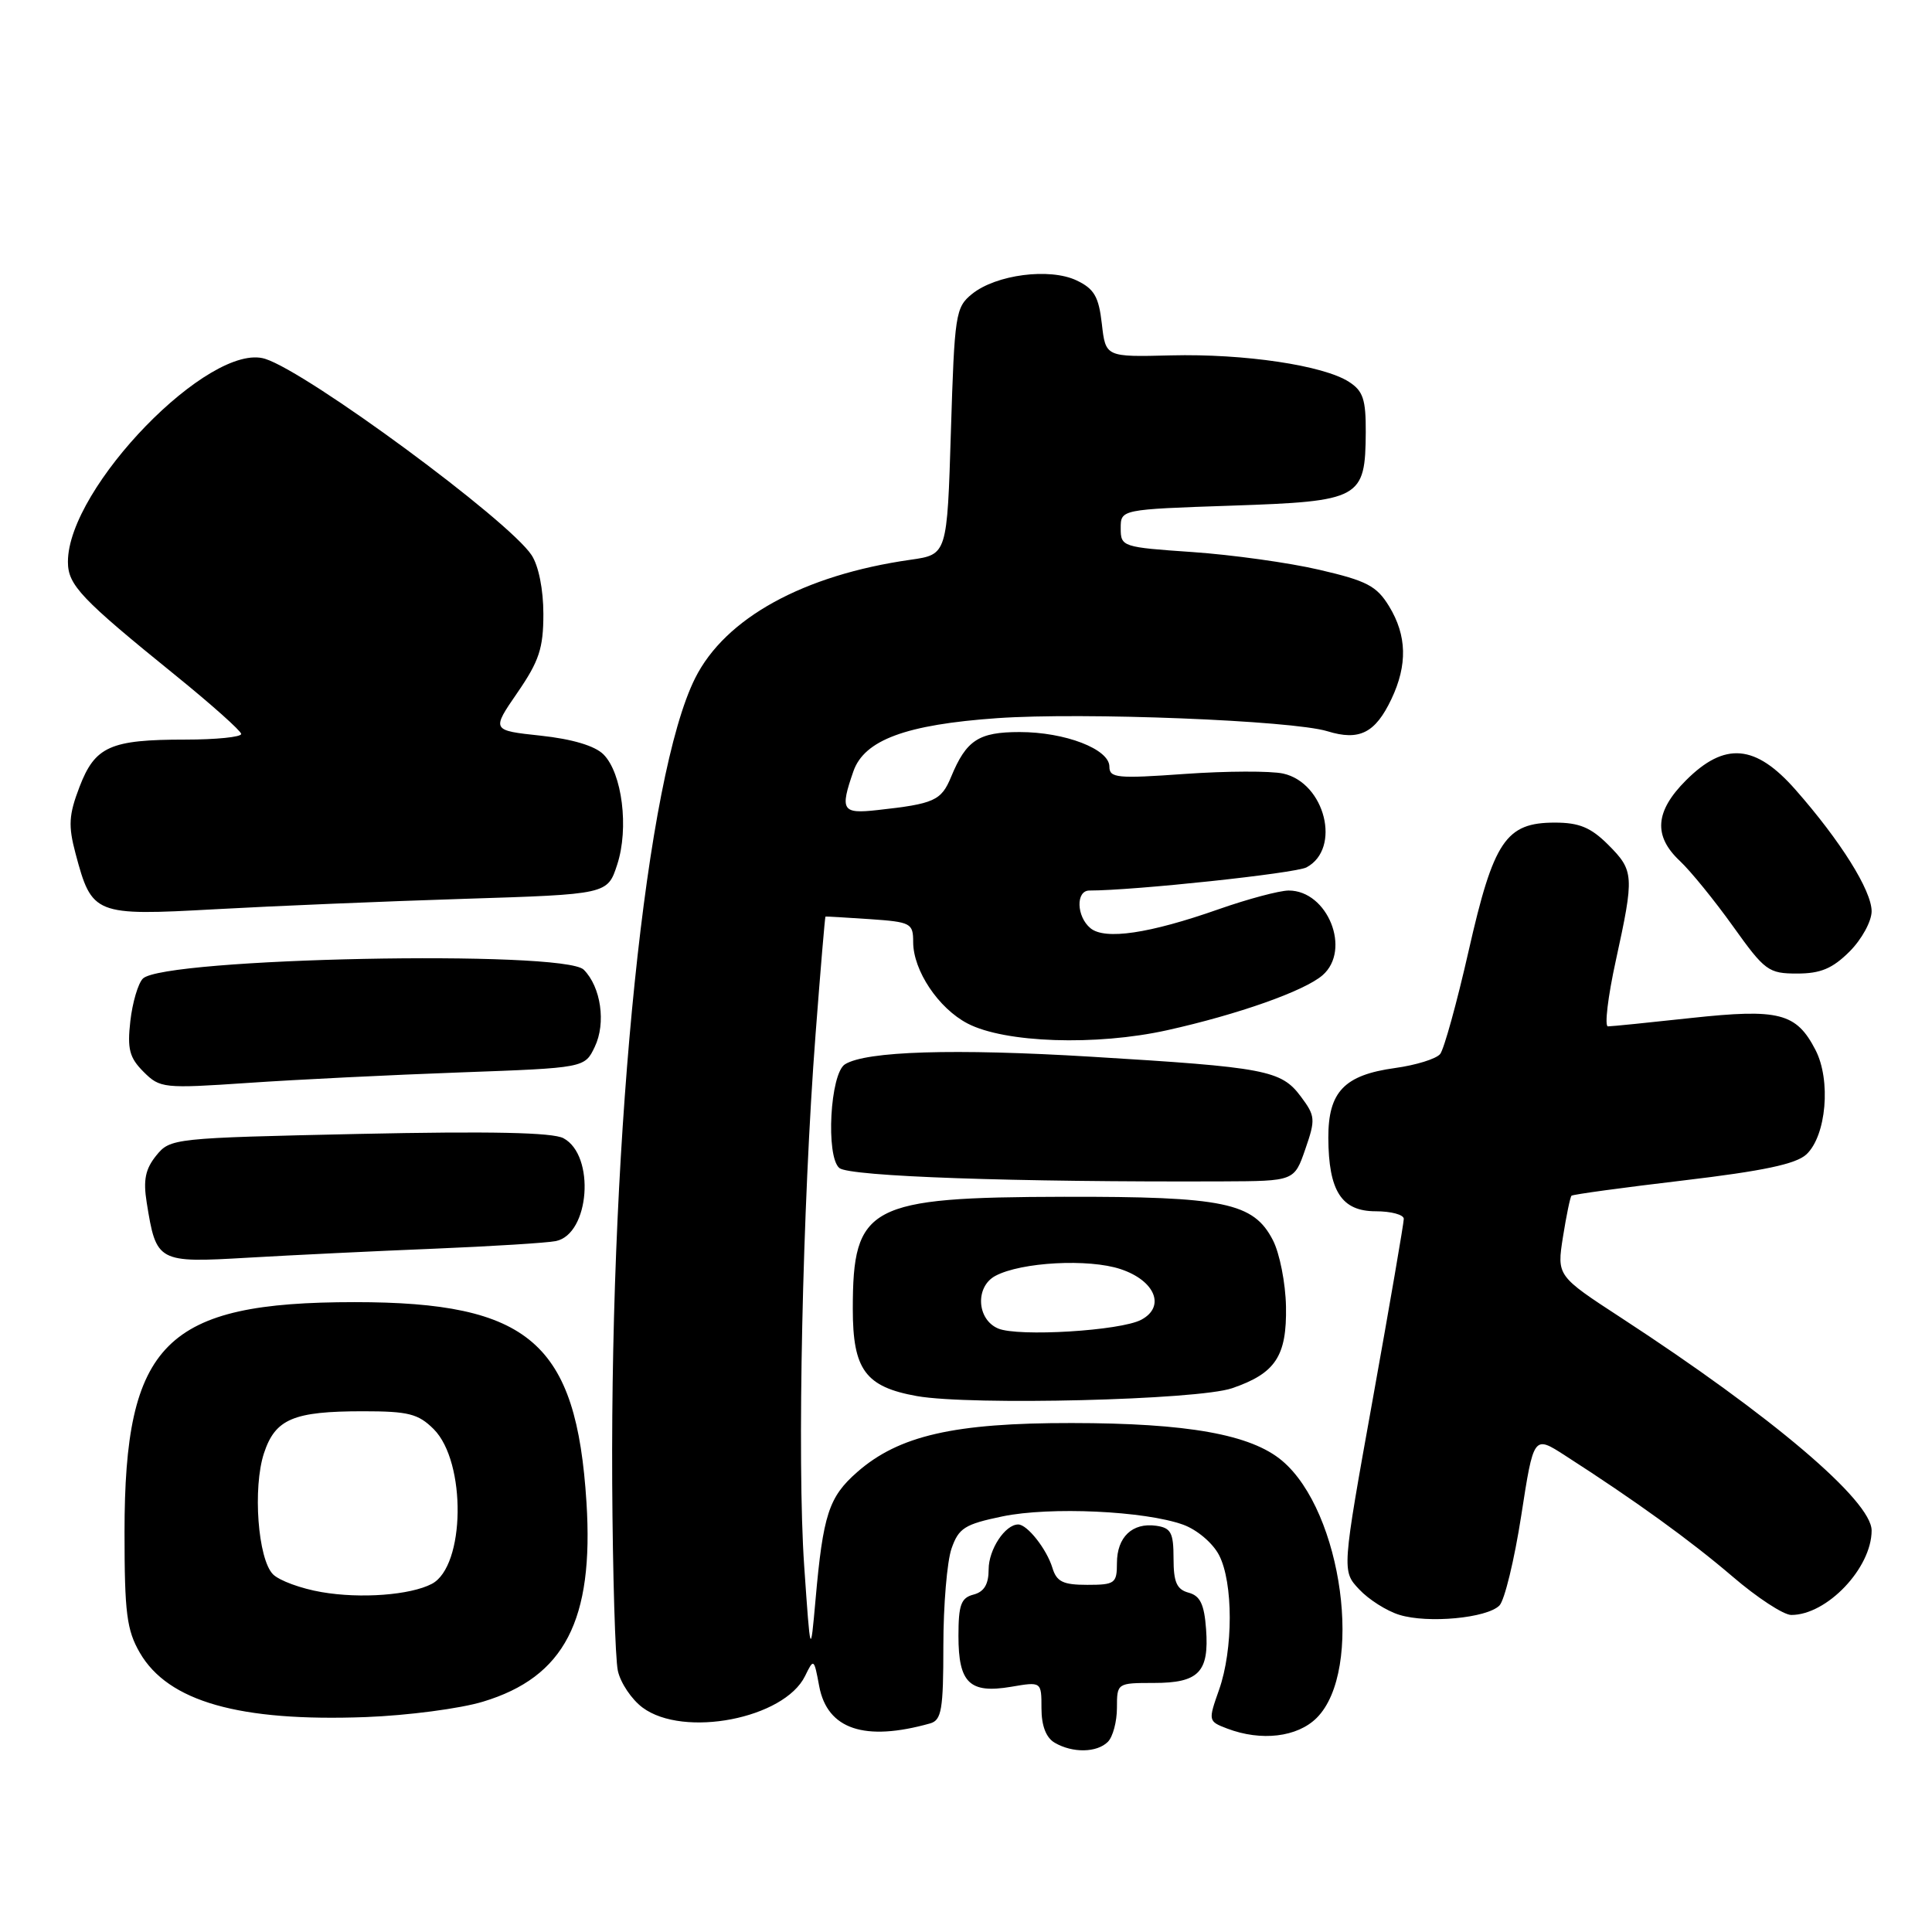 <?xml version="1.0" encoding="UTF-8" standalone="no"?>
<!DOCTYPE svg PUBLIC "-//W3C//DTD SVG 1.1//EN" "http://www.w3.org/Graphics/SVG/1.1/DTD/svg11.dtd" >
<svg xmlns="http://www.w3.org/2000/svg" xmlns:xlink="http://www.w3.org/1999/xlink" version="1.1" viewBox="0 0 256 256">
 <g >
 <path fill="currentColor"
d=" M 146.80 230.80 C 147.46 230.14 148.00 228.12 148.00 226.30 C 148.00 223.02 148.03 223.00 152.88 223.00 C 158.84 223.00 160.23 221.58 159.81 215.86 C 159.57 212.58 159.03 211.45 157.50 211.04 C 155.92 210.61 155.50 209.65 155.50 206.50 C 155.50 203.08 155.16 202.45 153.19 202.17 C 150.04 201.73 148.00 203.67 148.00 207.12 C 148.00 209.80 147.73 210.00 144.07 210.00 C 140.86 210.00 140.01 209.59 139.45 207.75 C 138.69 205.26 136.12 202.00 134.92 202.00 C 133.18 202.00 131.00 205.32 131.00 207.95 C 131.00 209.93 130.40 210.92 129.00 211.29 C 127.34 211.72 127.00 212.65 127.00 216.78 C 127.00 223.01 128.48 224.43 133.97 223.51 C 138.00 222.82 138.00 222.82 138.00 226.36 C 138.00 228.68 138.61 230.25 139.75 230.92 C 142.13 232.31 145.35 232.25 146.80 230.80 Z  M 123.25 228.36 C 124.76 227.93 125.00 226.54 125.00 218.08 C 125.00 212.70 125.49 206.91 126.08 205.20 C 127.03 202.47 127.83 201.97 132.83 200.93 C 139.14 199.62 151.69 200.20 156.78 202.03 C 158.62 202.70 160.70 204.46 161.53 206.06 C 163.42 209.70 163.42 218.57 161.53 223.91 C 160.08 228.02 160.09 228.08 162.60 229.04 C 167.12 230.76 171.90 230.19 174.47 227.63 C 180.74 221.36 177.90 200.30 169.88 193.55 C 165.74 190.07 157.36 188.57 142.00 188.56 C 126.43 188.54 119.09 190.22 113.57 195.07 C 109.82 198.36 109.06 200.69 108.06 212.00 C 107.39 219.50 107.39 219.50 106.56 207.50 C 105.60 193.76 106.33 159.74 108.07 137.00 C 108.72 128.47 109.31 121.48 109.38 121.45 C 109.44 121.42 112.09 121.58 115.25 121.79 C 120.71 122.17 121.00 122.32 121.00 124.84 C 121.01 128.61 124.35 133.61 128.21 135.62 C 133.14 138.19 145.22 138.60 154.65 136.51 C 164.05 134.42 172.85 131.31 175.25 129.22 C 179.09 125.87 175.93 117.99 170.75 118.00 C 169.51 118.01 165.35 119.12 161.50 120.47 C 152.29 123.71 146.41 124.58 144.49 122.99 C 142.63 121.45 142.53 118.00 144.35 118.00 C 150.28 118.00 171.65 115.72 173.12 114.93 C 177.76 112.45 175.58 103.73 170.02 102.50 C 168.35 102.14 162.50 102.16 157.00 102.55 C 148.02 103.19 147.00 103.09 147.00 101.58 C 147.00 99.26 141.13 97.00 135.10 97.00 C 129.68 97.00 128.04 98.07 126.03 102.93 C 124.72 106.10 123.80 106.51 116.25 107.34 C 111.57 107.86 111.28 107.38 113.08 102.20 C 114.53 98.05 120.05 96.01 132.13 95.16 C 143.51 94.36 171.21 95.46 175.88 96.89 C 180.12 98.20 182.23 97.14 184.37 92.63 C 186.52 88.10 186.42 84.21 184.07 80.35 C 182.42 77.64 181.12 76.96 174.82 75.50 C 170.80 74.56 163.22 73.51 158.00 73.15 C 148.71 72.51 148.50 72.45 148.50 70.00 C 148.50 67.50 148.50 67.50 163.21 67.00 C 180.31 66.42 180.91 66.09 180.97 57.27 C 180.99 52.93 180.62 51.80 178.75 50.60 C 175.36 48.41 164.88 46.85 155.16 47.09 C 146.50 47.31 146.50 47.31 146.00 42.91 C 145.59 39.31 144.99 38.27 142.66 37.16 C 139.09 35.46 131.98 36.38 128.79 38.96 C 126.61 40.73 126.48 41.63 126.00 57.15 C 125.50 73.48 125.50 73.48 120.66 74.17 C 106.47 76.19 96.10 81.89 92.11 89.86 C 85.64 102.76 80.88 149.01 81.12 196.50 C 81.19 208.60 81.52 219.80 81.87 221.39 C 82.22 222.99 83.69 225.18 85.14 226.26 C 90.58 230.31 103.90 227.73 106.67 222.09 C 107.83 219.71 107.86 219.74 108.55 223.44 C 109.63 229.15 114.57 230.80 123.25 228.36 Z  M 64.00 225.48 C 74.80 222.22 78.70 214.69 77.71 199.06 C 76.37 177.90 70.16 172.54 47.00 172.54 C 21.90 172.54 16.50 177.93 16.50 203.00 C 16.50 213.74 16.79 215.99 18.53 219.00 C 22.28 225.47 31.72 228.15 48.50 227.52 C 54.00 227.31 60.98 226.40 64.00 225.48 Z  M 198.68 212.74 C 199.36 212.06 200.66 206.70 201.57 200.84 C 203.22 190.18 203.22 190.18 207.36 192.85 C 216.68 198.84 223.96 204.10 229.57 208.90 C 232.83 211.70 236.33 213.99 237.35 213.99 C 242.06 214.01 248.00 207.78 248.00 202.80 C 248.00 198.86 234.80 187.65 214.85 174.64 C 206.29 169.06 206.29 169.06 207.10 163.90 C 207.55 161.07 208.06 158.61 208.23 158.44 C 208.40 158.27 215.05 157.36 223.02 156.42 C 233.65 155.16 237.99 154.24 239.36 152.96 C 242.00 150.49 242.64 143.14 240.56 139.12 C 238.02 134.21 235.75 133.63 224.08 134.89 C 218.49 135.50 213.53 136.00 213.06 136.00 C 212.59 136.00 213.05 132.09 214.10 127.30 C 216.57 115.99 216.53 115.38 213.08 111.92 C 210.79 109.64 209.25 109.00 206.03 109.00 C 199.53 109.00 197.91 111.40 194.60 126.00 C 193.04 132.88 191.34 139.02 190.83 139.66 C 190.32 140.30 187.62 141.14 184.84 141.52 C 178.12 142.45 176.00 144.67 176.01 150.75 C 176.04 157.83 177.76 160.50 182.29 160.50 C 184.33 160.50 186.00 160.95 186.01 161.50 C 186.01 162.05 184.17 172.77 181.91 185.33 C 177.80 208.16 177.80 208.16 180.10 210.60 C 181.36 211.95 183.76 213.47 185.44 213.98 C 189.22 215.14 197.02 214.41 198.68 212.74 Z  M 163.25 183.95 C 169.01 181.98 170.52 179.70 170.40 173.12 C 170.34 170.01 169.56 166.05 168.66 164.32 C 166.10 159.35 162.18 158.54 141.00 158.58 C 115.08 158.64 113.00 159.74 113.00 173.45 C 113.00 181.50 114.67 183.77 121.50 184.99 C 128.63 186.25 158.68 185.51 163.25 183.95 Z  M 57.50 165.46 C 65.20 165.14 72.47 164.69 73.65 164.45 C 78.14 163.54 78.91 153.09 74.66 150.82 C 73.22 150.05 64.96 149.88 47.59 150.25 C 22.93 150.79 22.56 150.83 20.70 153.12 C 19.26 154.90 18.96 156.36 19.44 159.35 C 20.71 167.26 20.87 167.35 32.86 166.65 C 38.71 166.31 49.80 165.77 57.50 165.46 Z  M 172.96 152.27 C 174.33 148.32 174.29 147.87 172.37 145.30 C 169.76 141.80 167.72 141.42 144.58 140.02 C 126.42 138.92 114.78 139.28 111.97 141.02 C 109.99 142.24 109.40 153.26 111.22 154.77 C 112.57 155.89 134.46 156.65 162.00 156.54 C 171.50 156.50 171.50 156.50 172.96 152.27 Z  M 60.99 142.10 C 77.48 141.50 77.48 141.50 78.81 138.71 C 80.32 135.56 79.63 130.78 77.35 128.49 C 74.71 125.85 21.68 126.92 18.93 129.67 C 18.30 130.30 17.55 132.84 17.27 135.30 C 16.85 139.00 17.15 140.15 19.02 142.02 C 21.20 144.20 21.65 144.25 32.89 143.49 C 39.27 143.05 51.92 142.43 60.99 142.10 Z  M 245.08 126.08 C 246.69 124.47 248.00 122.07 248.00 120.75 C 248.00 118.00 243.87 111.41 237.91 104.64 C 232.61 98.61 228.54 98.26 223.40 103.40 C 219.30 107.50 219.05 110.76 222.59 114.08 C 224.01 115.41 227.18 119.31 229.64 122.75 C 233.85 128.64 234.33 129.00 238.13 129.00 C 241.24 129.00 242.81 128.34 245.08 126.08 Z  M 61.50 119.10 C 80.50 118.50 80.50 118.50 81.78 114.57 C 83.36 109.75 82.44 102.44 79.96 99.96 C 78.82 98.82 75.82 97.93 71.65 97.48 C 65.12 96.78 65.12 96.78 68.56 91.78 C 71.44 87.59 72.00 85.90 72.00 81.35 C 72.00 78.13 71.37 74.97 70.44 73.56 C 67.43 68.96 40.82 49.35 35.14 47.55 C 27.84 45.23 9.00 64.61 9.00 74.44 C 9.00 77.53 10.70 79.32 23.27 89.50 C 28.02 93.35 31.93 96.84 31.96 97.25 C 31.98 97.66 28.65 98.00 24.57 98.00 C 14.60 98.00 12.59 98.90 10.53 104.28 C 9.11 107.99 9.03 109.41 10.01 113.10 C 12.18 121.23 12.51 121.36 28.50 120.48 C 36.20 120.05 51.05 119.43 61.50 119.10 Z  M 42.60 210.96 C 39.90 210.50 37.01 209.44 36.18 208.61 C 34.17 206.60 33.47 197.14 34.98 192.55 C 36.48 188.01 38.88 187.00 48.11 187.00 C 54.12 187.00 55.42 187.33 57.47 189.37 C 61.82 193.73 61.65 207.54 57.22 209.87 C 54.37 211.36 47.79 211.86 42.60 210.96 Z  M 132.25 176.03 C 129.42 174.82 129.20 170.50 131.89 169.06 C 135.31 167.23 144.26 166.75 148.50 168.17 C 153.06 169.69 154.47 173.14 151.23 174.87 C 148.50 176.34 134.89 177.16 132.25 176.03 Z "/>
</g>
</svg>